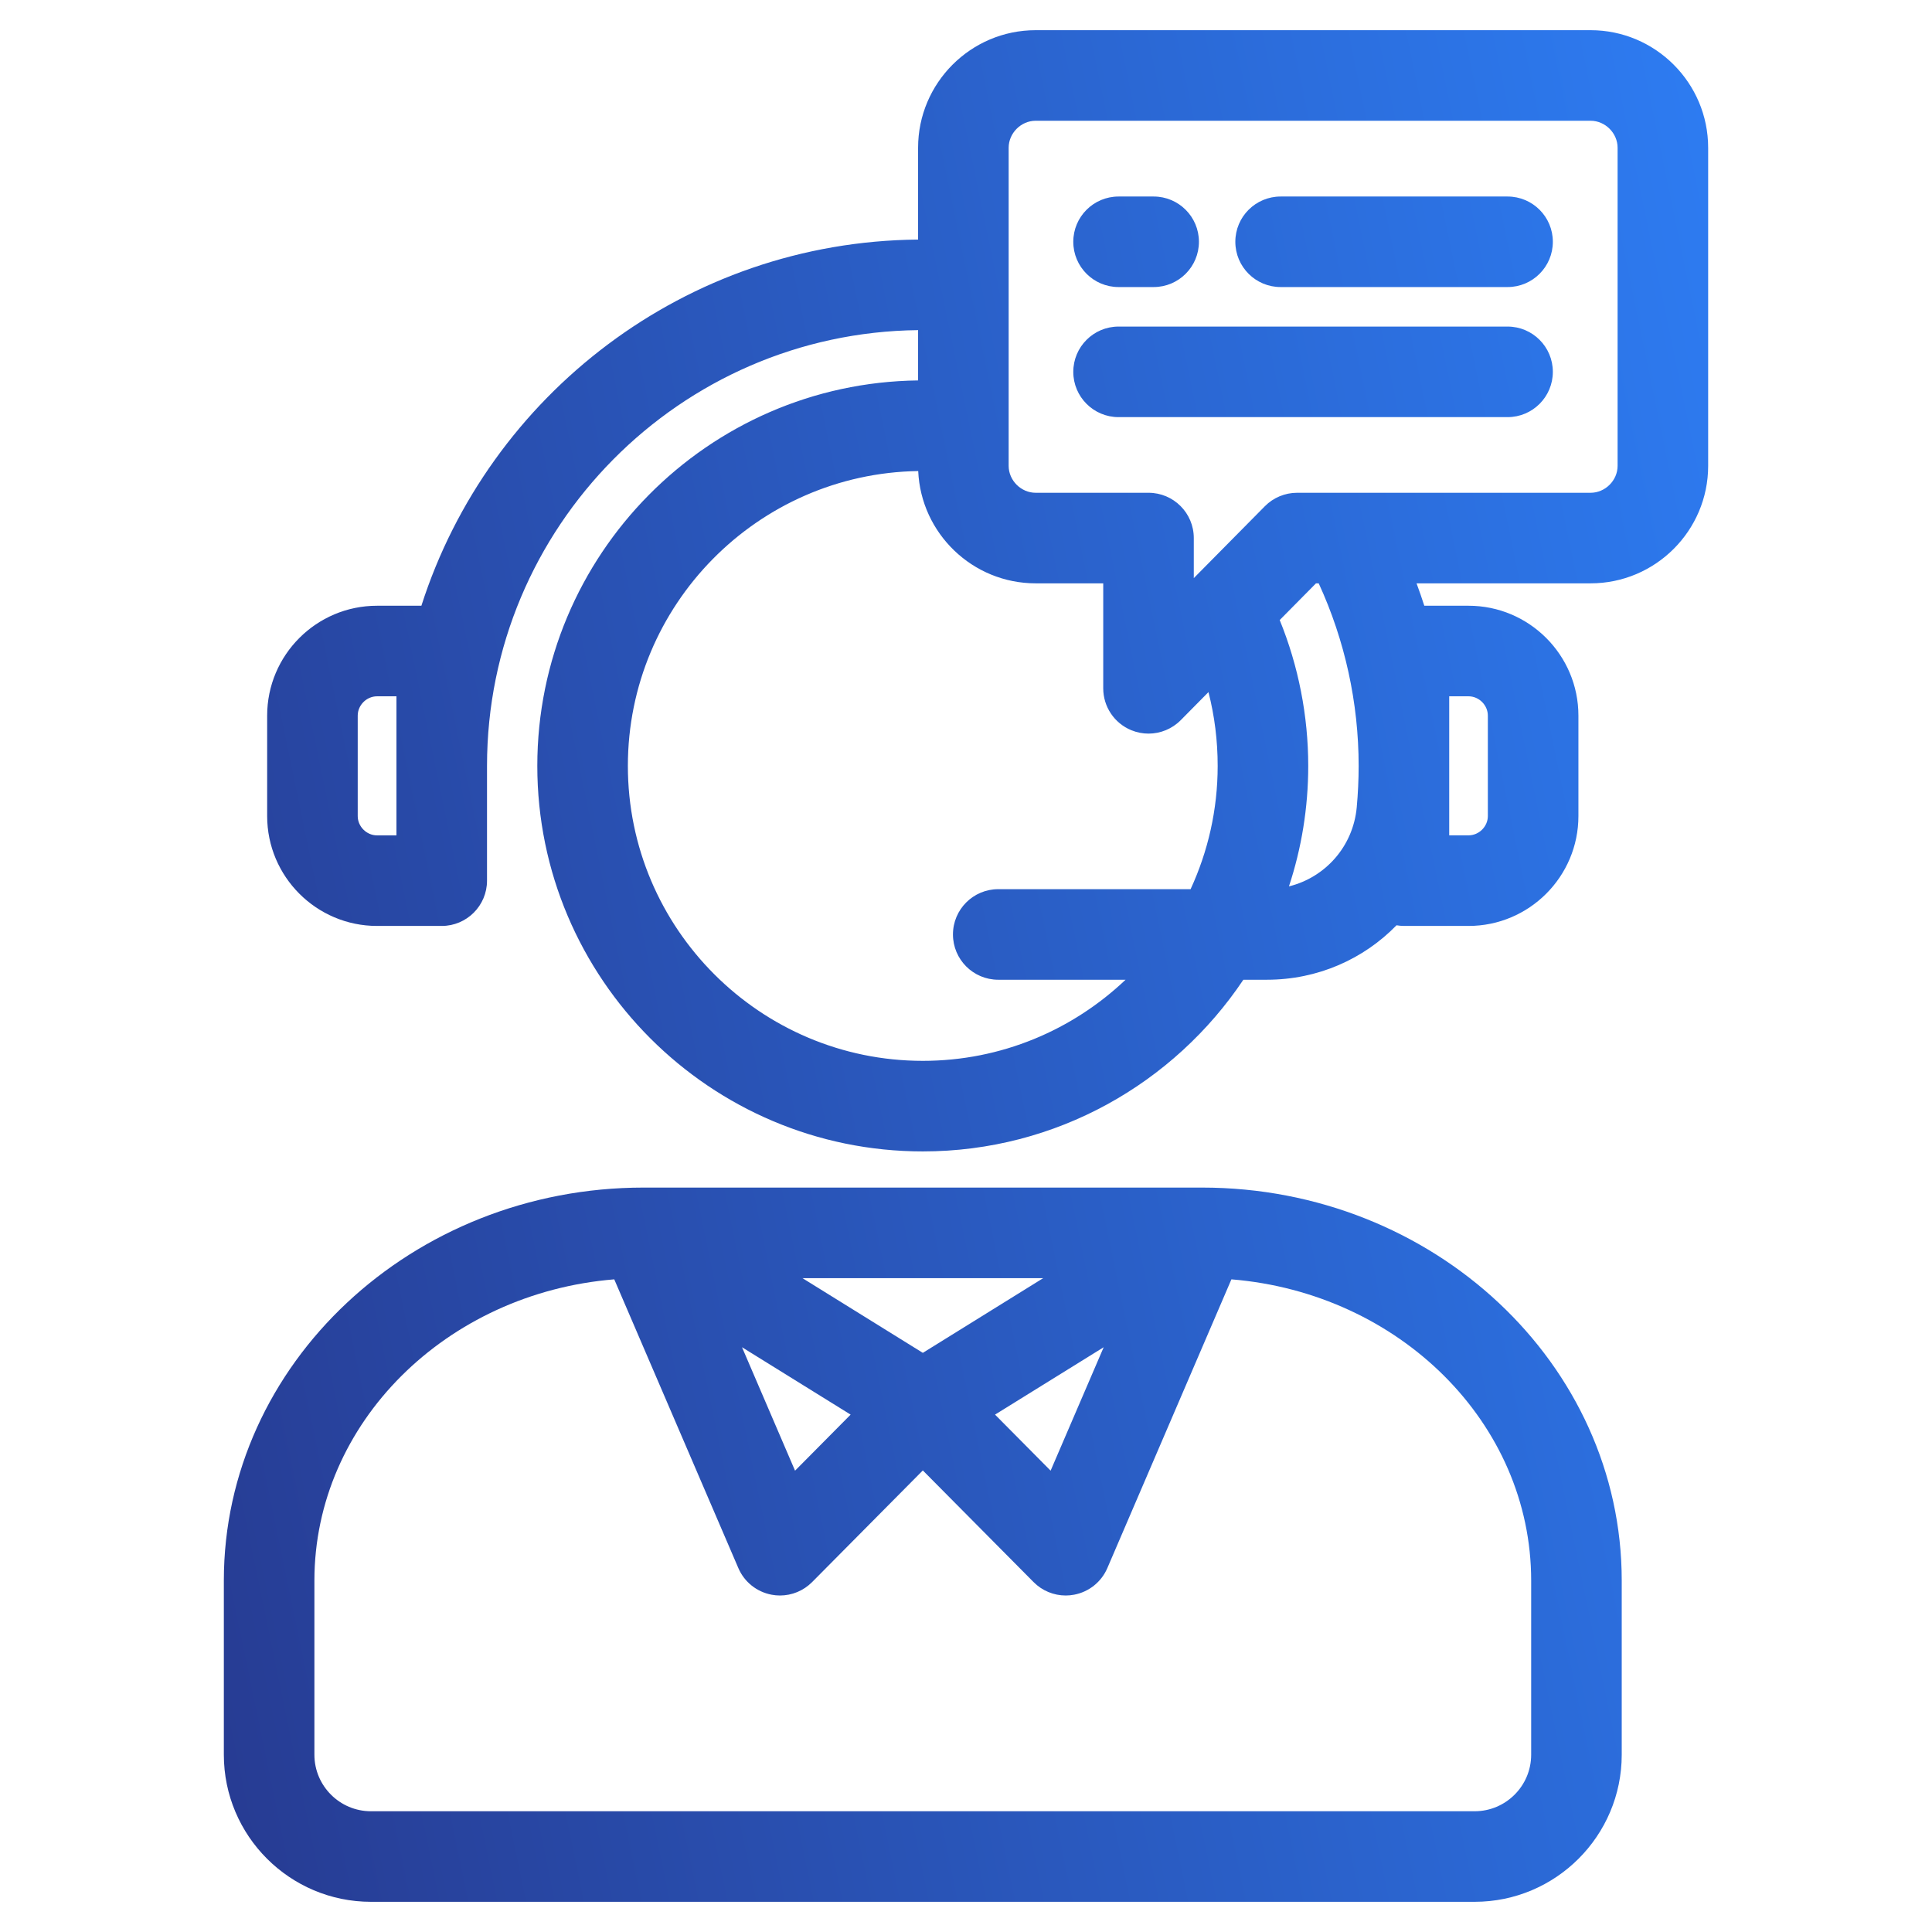 <svg width="64" height="64" viewBox="0 0 64 64" fill="none" xmlns="http://www.w3.org/2000/svg">
<path d="M39.821 39.34H21.319C13.652 39.34 7.415 45.18 7.415 52.359V58.127C7.415 60.814 9.601 63 12.288 63H48.849C51.536 63 53.722 60.814 53.722 58.127V52.359C53.722 45.18 47.486 39.34 39.821 39.34H39.821ZM30.57 44.815L26.582 42.34H34.558L30.57 44.815ZM28.178 46.861L26.337 48.718L24.58 44.629L28.178 46.861ZM36.561 44.629L34.803 48.718L32.962 46.861L36.561 44.629ZM50.722 58.127C50.722 59.16 49.882 60 48.849 60H12.288C11.255 60 10.415 59.16 10.415 58.127V52.359C10.415 47.135 14.789 42.833 20.348 42.38L24.459 51.945C24.655 52.403 25.067 52.733 25.557 52.826C25.65 52.844 25.744 52.853 25.837 52.853C26.233 52.853 26.617 52.696 26.902 52.409L30.57 48.71L34.239 52.409C34.523 52.696 34.908 52.853 35.304 52.853C35.397 52.853 35.491 52.844 35.584 52.826C36.074 52.733 36.485 52.403 36.682 51.945L40.792 42.38C46.35 42.833 50.722 47.135 50.722 52.359L50.722 58.127ZM52.69 1H34.308C32.16 1 30.413 2.748 30.413 4.895V7.936C22.716 8.004 16.194 13.085 13.959 20.066H12.49C10.482 20.066 8.85 21.698 8.85 23.706V27.033C8.85 29.04 10.482 30.673 12.49 30.673H14.633C15.461 30.673 16.133 30.001 16.133 29.173V25.371C16.133 17.463 22.524 11.021 30.413 10.936V12.602C23.443 12.687 17.799 18.381 17.799 25.371C17.799 32.413 23.528 38.142 30.57 38.142C34.992 38.142 38.895 35.881 41.188 32.455H41.968C43.651 32.455 45.173 31.77 46.262 30.651C46.342 30.664 46.423 30.673 46.507 30.673H48.647C50.654 30.673 52.287 29.04 52.287 27.033V23.706C52.287 21.698 50.654 20.066 48.647 20.066H47.182C47.102 19.816 47.016 19.57 46.925 19.324H52.69C54.838 19.324 56.585 17.578 56.585 15.432V4.895C56.585 2.747 54.837 1 52.69 1L52.69 1ZM13.133 27.673H12.49C12.143 27.673 11.85 27.38 11.85 27.033V23.706C11.85 23.359 12.143 23.066 12.49 23.066H13.133V27.673V27.673ZM30.57 35.142C25.182 35.142 20.799 30.758 20.799 25.371C20.799 20.035 25.1 15.686 30.417 15.604C30.508 17.671 32.218 19.324 34.308 19.324H36.546V22.802C36.546 23.41 36.913 23.958 37.476 24.189C37.66 24.265 37.854 24.302 38.046 24.302C38.439 24.302 38.825 24.147 39.113 23.857L40.032 22.927C40.234 23.716 40.337 24.533 40.337 25.371C40.337 26.828 40.014 28.211 39.44 29.455H33.068C32.24 29.455 31.568 30.126 31.568 30.955C31.568 31.783 32.24 32.455 33.068 32.455H37.286C35.534 34.118 33.17 35.142 30.57 35.142ZM48.007 23.066H48.647C48.994 23.066 49.287 23.359 49.287 23.706V27.032C49.287 27.379 48.994 27.672 48.647 27.672H48.007V23.065V23.066ZM45.007 25.371C45.007 25.826 44.985 26.292 44.943 26.752C44.82 28.043 43.902 29.064 42.698 29.363C43.112 28.107 43.337 26.765 43.337 25.371C43.337 23.712 43.012 22.062 42.392 20.54L43.594 19.324H43.684C44.551 21.209 45.007 23.282 45.007 25.371ZM53.585 15.432C53.585 15.916 53.175 16.324 52.69 16.324H42.968C42.567 16.324 42.183 16.484 41.901 16.769L39.546 19.151V17.824C39.546 16.995 38.875 16.324 38.046 16.324H34.308C33.823 16.324 33.413 15.915 33.413 15.432V4.895C33.413 4.41 33.823 4 34.308 4H52.69C53.175 4 53.585 4.41 53.585 4.895V15.432H53.585ZM51.44 12.318C51.44 13.146 50.769 13.818 49.94 13.818H37.054C36.226 13.818 35.554 13.146 35.554 12.318C35.554 11.49 36.226 10.818 37.054 10.818H49.94C50.769 10.818 51.44 11.49 51.44 12.318ZM35.554 8.009C35.554 7.181 36.226 6.51 37.054 6.51H38.216C39.044 6.51 39.716 7.181 39.716 8.009C39.716 8.838 39.044 9.509 38.216 9.509H37.054C36.226 9.509 35.554 8.838 35.554 8.009ZM51.44 8.009C51.44 8.838 50.769 9.509 49.94 9.509H42.422C41.594 9.509 40.922 8.838 40.922 8.009C40.922 7.181 41.594 6.51 42.422 6.51H49.94C50.769 6.51 51.44 7.181 51.44 8.009Z" fill="url(#paint0_linear_266_176)"/>
<defs>
<linearGradient id="paint0_linear_266_176" x1="56.585" y1="1" x2="-2.857" y2="13.279" gradientUnits="userSpaceOnUse">
<stop stop-color="#2D7CF2"/>
<stop offset="1" stop-color="#273B92"/>
</linearGradient>
</defs>
</svg>
